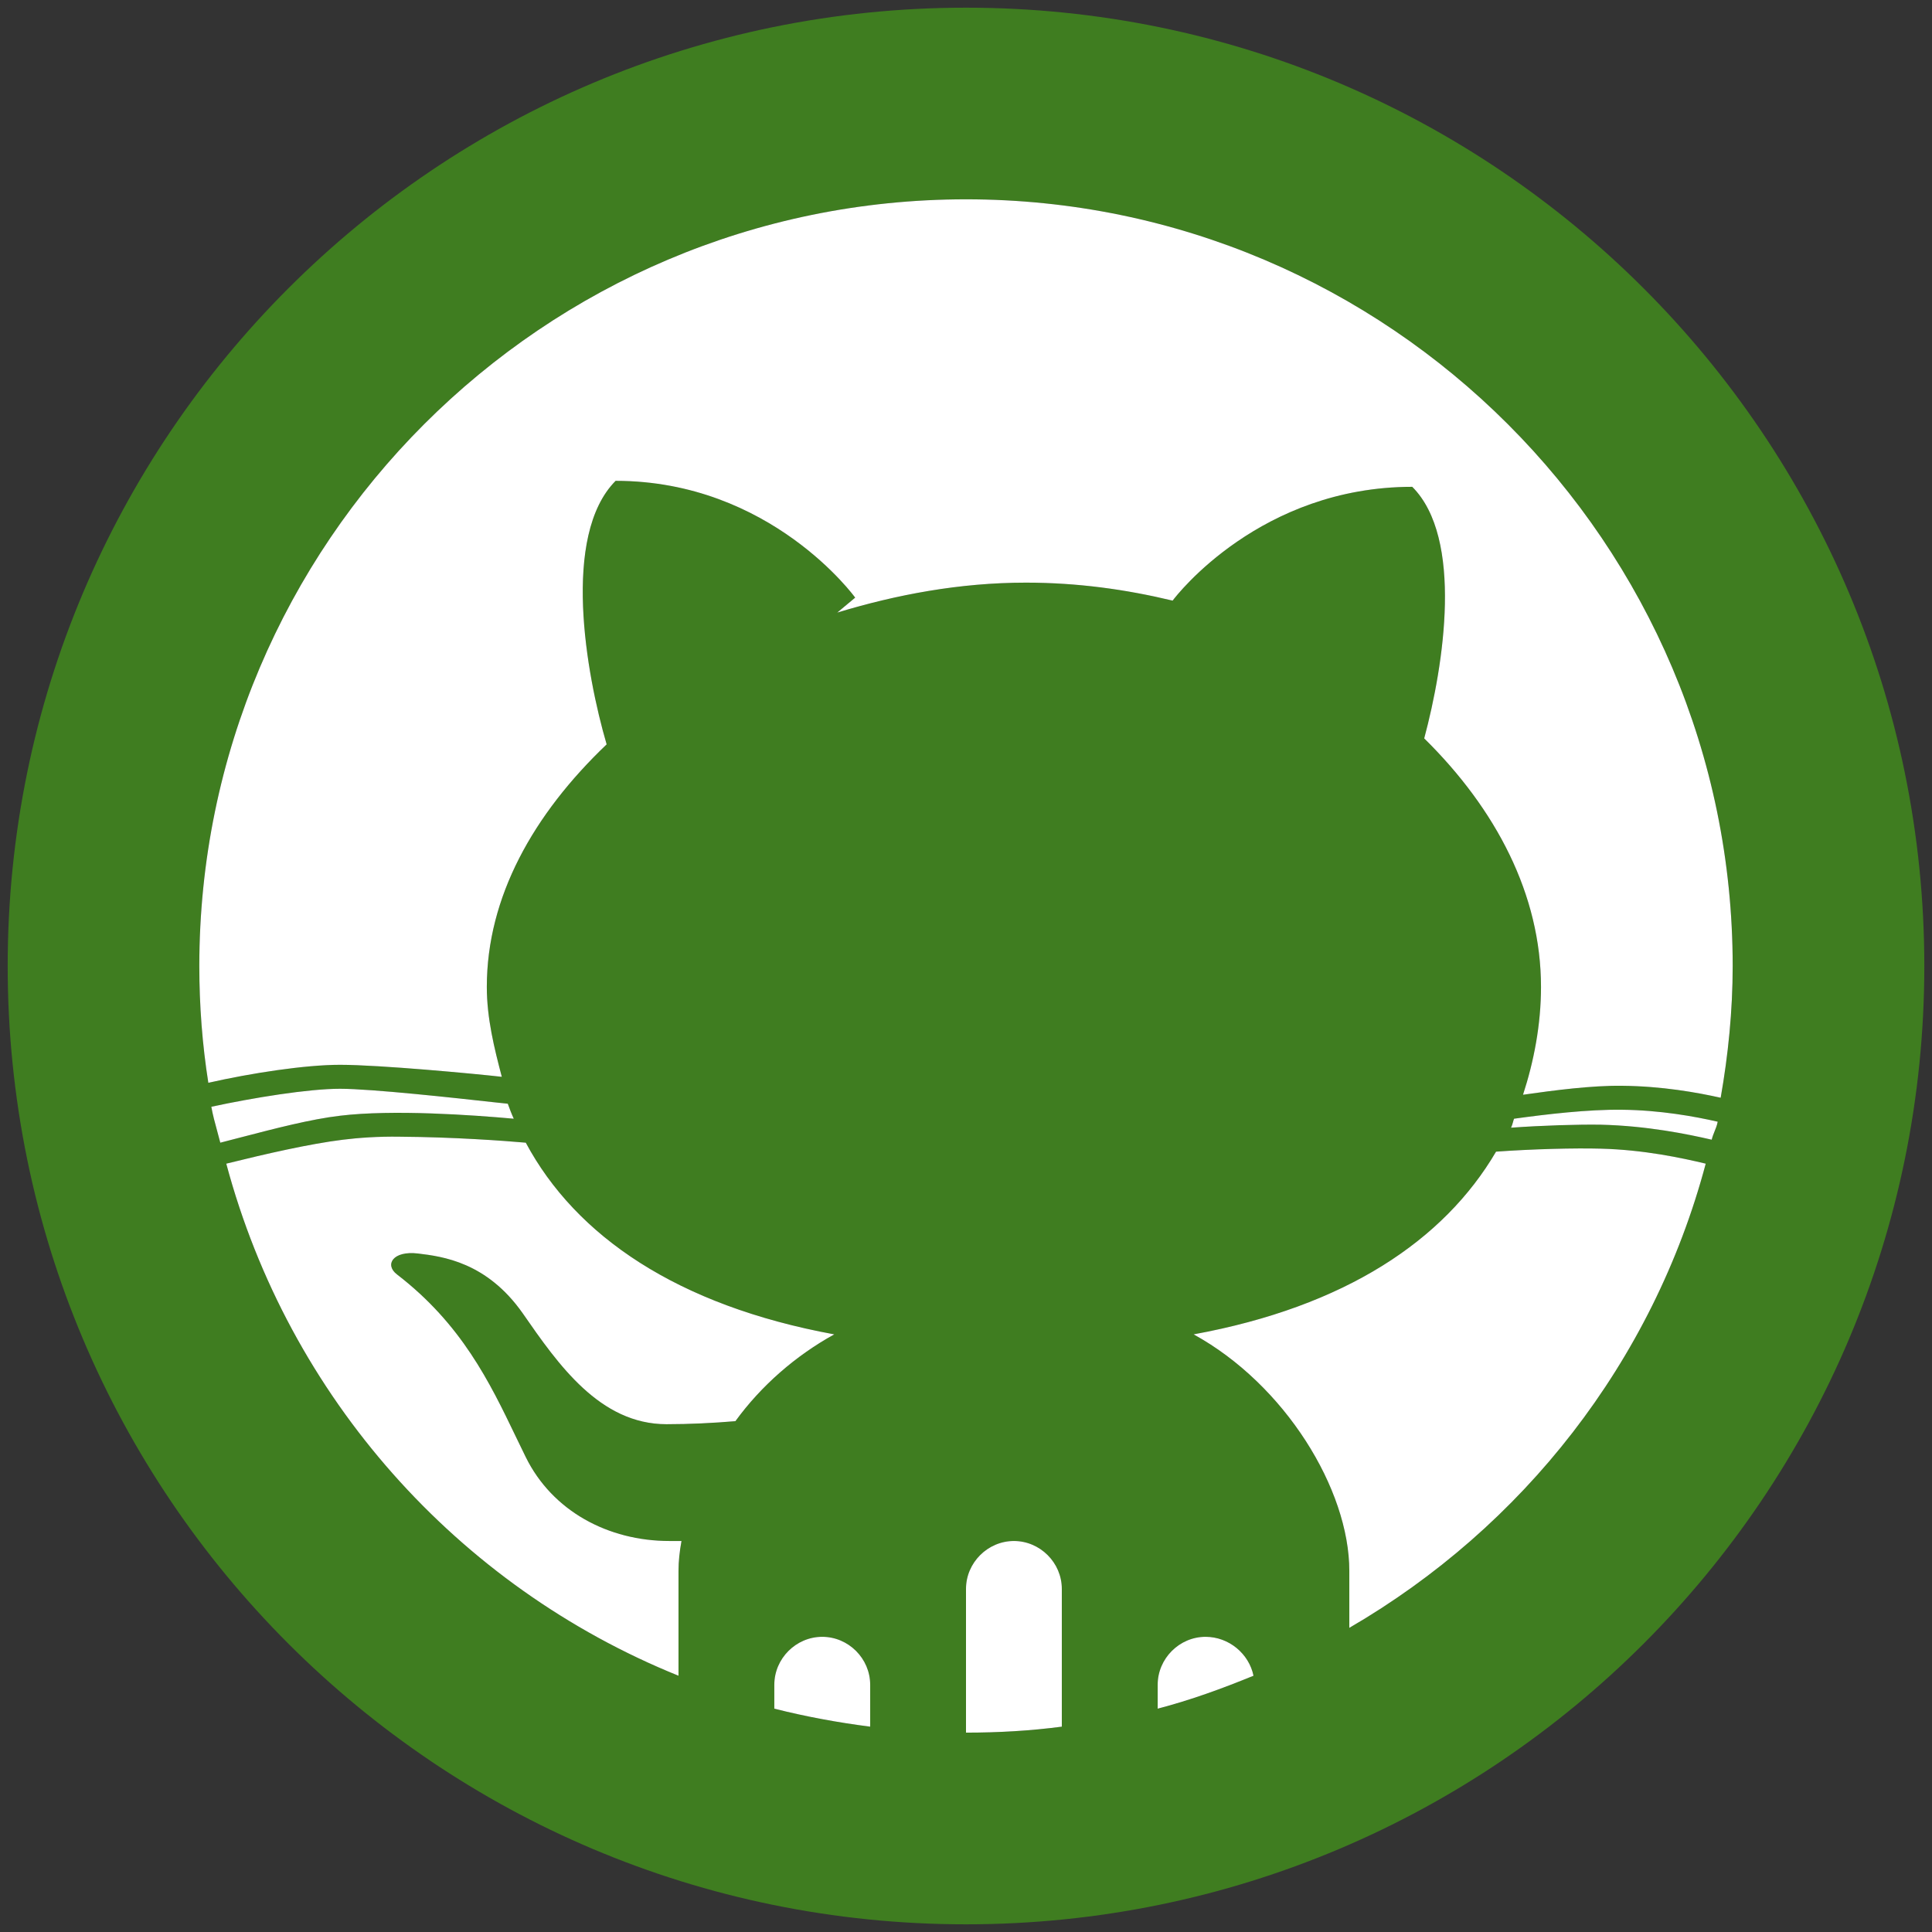 <svg width="42" height="42" viewBox="0 0 42 42" fill="none" xmlns="http://www.w3.org/2000/svg">
<rect x="0" y="0" width="42" height="42" fill="#333333" stroke="none"/>
<path d="M21 0.167C9.493 0.167 0.167 9.493 0.167 21C0.167 32.507 9.493 41.833 21 41.833C32.507 41.833 41.833 32.507 41.833 21C41.833 9.493 32.507 0.167 21 0.167ZM21 4.333C30.188 4.333 37.667 11.812 37.667 21C37.667 21.976 37.569 22.937 37.406 23.864C36.894 23.75 36.137 23.612 35.258 23.604C34.607 23.596 33.793 23.702 33.109 23.799C33.346 23.075 33.5 22.277 33.5 21.456C33.5 19.454 32.523 17.59 30.961 16.052C31.392 14.449 31.816 11.698 30.701 10.583C27.405 10.583 25.582 12.935 25.492 13.057C24.475 12.813 23.425 12.666 22.302 12.666C20.862 12.666 19.486 12.927 18.201 13.318L18.591 12.992C18.591 12.992 16.76 10.453 13.383 10.453C12.203 11.641 12.74 14.652 13.188 16.182C11.592 17.704 10.583 19.502 10.583 21.456C10.583 22.139 10.746 22.79 10.909 23.409C10.331 23.344 8.248 23.148 7.393 23.148C6.636 23.148 5.465 23.327 4.529 23.539C4.399 22.709 4.333 21.863 4.333 21C4.333 11.812 11.812 4.333 21 4.333ZM7.393 23.669C8.215 23.669 10.714 23.962 11.039 23.995C11.08 24.109 11.12 24.214 11.169 24.32C10.274 24.239 8.541 24.117 7.393 24.255C6.628 24.345 5.652 24.621 4.789 24.841C4.724 24.581 4.643 24.328 4.594 24.06C5.505 23.864 6.702 23.669 7.393 23.669ZM35.258 24.125C36.088 24.133 36.845 24.271 37.341 24.385C37.317 24.524 37.244 24.637 37.211 24.776C36.682 24.654 35.811 24.475 34.802 24.45C34.314 24.442 33.533 24.467 32.849 24.515C32.882 24.45 32.89 24.385 32.914 24.32C33.622 24.223 34.526 24.117 35.258 24.125ZM8.695 24.711C9.867 24.719 10.966 24.8 11.43 24.841C12.52 26.875 14.726 28.381 18.136 29.008C17.297 29.471 16.549 30.123 15.987 30.896C15.499 30.936 14.986 30.961 14.49 30.961C13.041 30.961 12.138 29.667 11.365 28.552C10.583 27.437 9.623 27.315 9.086 27.25C8.541 27.185 8.354 27.494 8.63 27.706C10.217 28.926 10.787 30.375 11.43 31.677C12.008 32.849 13.22 33.5 14.555 33.5H14.815C14.774 33.728 14.75 33.939 14.75 34.151V36.429C9.941 34.484 6.278 30.375 4.919 25.297C5.774 25.085 6.734 24.865 7.458 24.776C7.792 24.735 8.215 24.703 8.695 24.711ZM34.802 24.971C35.738 24.996 36.568 25.175 37.081 25.297C35.933 29.61 33.101 33.199 29.333 35.388V34.151C29.333 32.377 27.934 30.098 25.948 29.008C29.244 28.405 31.392 26.965 32.523 25.036C33.313 24.979 34.241 24.955 34.802 24.971ZM22.042 33.5C22.611 33.5 23.083 33.972 23.083 34.541V37.536C22.4 37.626 21.708 37.666 21 37.666V34.541C21 33.972 21.472 33.5 22.042 33.5ZM17.875 35.583C18.445 35.583 18.917 36.055 18.917 36.625V37.536C18.217 37.447 17.509 37.317 16.833 37.146V36.625C16.833 36.055 17.305 35.583 17.875 35.583ZM26.208 35.583C26.713 35.583 27.152 35.949 27.25 36.429C26.575 36.706 25.883 36.959 25.167 37.146V36.625C25.167 36.055 25.639 35.583 26.208 35.583Z" fill="#3F7D20"/>
<path fill-rule="evenodd" clip-rule="evenodd" d="M37.667 21C37.667 11.812 30.188 4.333 21 4.333C11.812 4.333 4.333 11.812 4.333 21C4.333 21.862 4.398 22.709 4.529 23.539C5.465 23.327 6.636 23.148 7.393 23.148C8.248 23.148 10.331 23.343 10.909 23.409C10.746 22.79 10.583 22.139 10.583 21.455C10.583 19.502 11.592 17.704 13.188 16.182C12.74 14.652 12.203 11.641 13.383 10.453C16.76 10.453 18.591 12.992 18.591 12.992L18.201 13.317C19.486 12.927 20.862 12.666 22.302 12.666C23.425 12.666 24.475 12.813 25.492 13.057C25.582 12.935 27.405 10.583 30.701 10.583C31.816 11.698 31.392 14.449 30.961 16.052C32.523 17.59 33.5 19.453 33.5 21.455C33.5 22.277 33.345 23.075 33.109 23.799C33.793 23.701 34.607 23.596 35.258 23.604C36.137 23.612 36.894 23.75 37.406 23.864C37.569 22.936 37.667 21.976 37.667 21ZM10.728 23.961C9.952 23.875 8.083 23.669 7.393 23.669C6.702 23.669 5.505 23.864 4.594 24.06C4.626 24.239 4.673 24.41 4.72 24.582C4.744 24.668 4.767 24.754 4.789 24.841C4.937 24.803 5.088 24.764 5.241 24.724C5.98 24.532 6.759 24.329 7.393 24.255C8.541 24.116 10.274 24.239 11.169 24.32C11.12 24.214 11.08 24.108 11.039 23.994C10.987 23.989 10.878 23.977 10.728 23.961ZM37.341 24.385C36.845 24.271 36.088 24.133 35.258 24.125C34.525 24.116 33.622 24.222 32.914 24.32C32.904 24.346 32.897 24.372 32.89 24.398C32.879 24.437 32.868 24.476 32.849 24.515C33.533 24.466 34.314 24.442 34.802 24.45C35.811 24.475 36.682 24.654 37.211 24.776C37.226 24.712 37.25 24.653 37.273 24.595C37.301 24.527 37.328 24.459 37.341 24.385ZM11.43 24.841C10.966 24.8 9.867 24.719 8.695 24.711C8.215 24.703 7.792 24.735 7.458 24.776C6.734 24.865 5.774 25.085 4.919 25.297C6.278 30.375 9.94 34.484 14.75 36.429V34.151C14.75 33.939 14.774 33.727 14.815 33.5H14.555C13.22 33.5 12.008 32.849 11.43 31.677C11.357 31.529 11.285 31.38 11.213 31.23C10.645 30.05 10.038 28.788 8.63 27.705C8.354 27.494 8.541 27.185 9.086 27.25C9.623 27.315 10.583 27.437 11.365 28.552C12.138 29.667 13.041 30.961 14.49 30.961C14.986 30.961 15.499 30.936 15.987 30.895C16.549 30.122 17.297 29.471 18.136 29.008C14.726 28.381 12.52 26.875 11.43 24.841ZM37.081 25.297C36.568 25.174 35.738 24.995 34.802 24.971C34.241 24.955 33.313 24.979 32.523 25.036C31.392 26.965 29.244 28.405 25.948 29.008C27.934 30.098 29.333 32.377 29.333 34.151V35.388C33.101 33.199 35.933 29.61 37.081 25.297ZM23.083 34.541C23.083 33.972 22.611 33.5 22.042 33.5C21.472 33.5 21 33.972 21 34.541V37.666C21.708 37.666 22.4 37.626 23.083 37.536V34.541ZM18.917 36.625C18.917 36.055 18.445 35.583 17.875 35.583C17.305 35.583 16.833 36.055 16.833 36.625V37.145C17.509 37.316 18.217 37.447 18.917 37.536V36.625ZM27.25 36.429C27.152 35.949 26.713 35.583 26.208 35.583C25.639 35.583 25.167 36.055 25.167 36.625V37.145C25.883 36.958 26.575 36.706 27.25 36.429Z" fill="white"/>
</svg>
